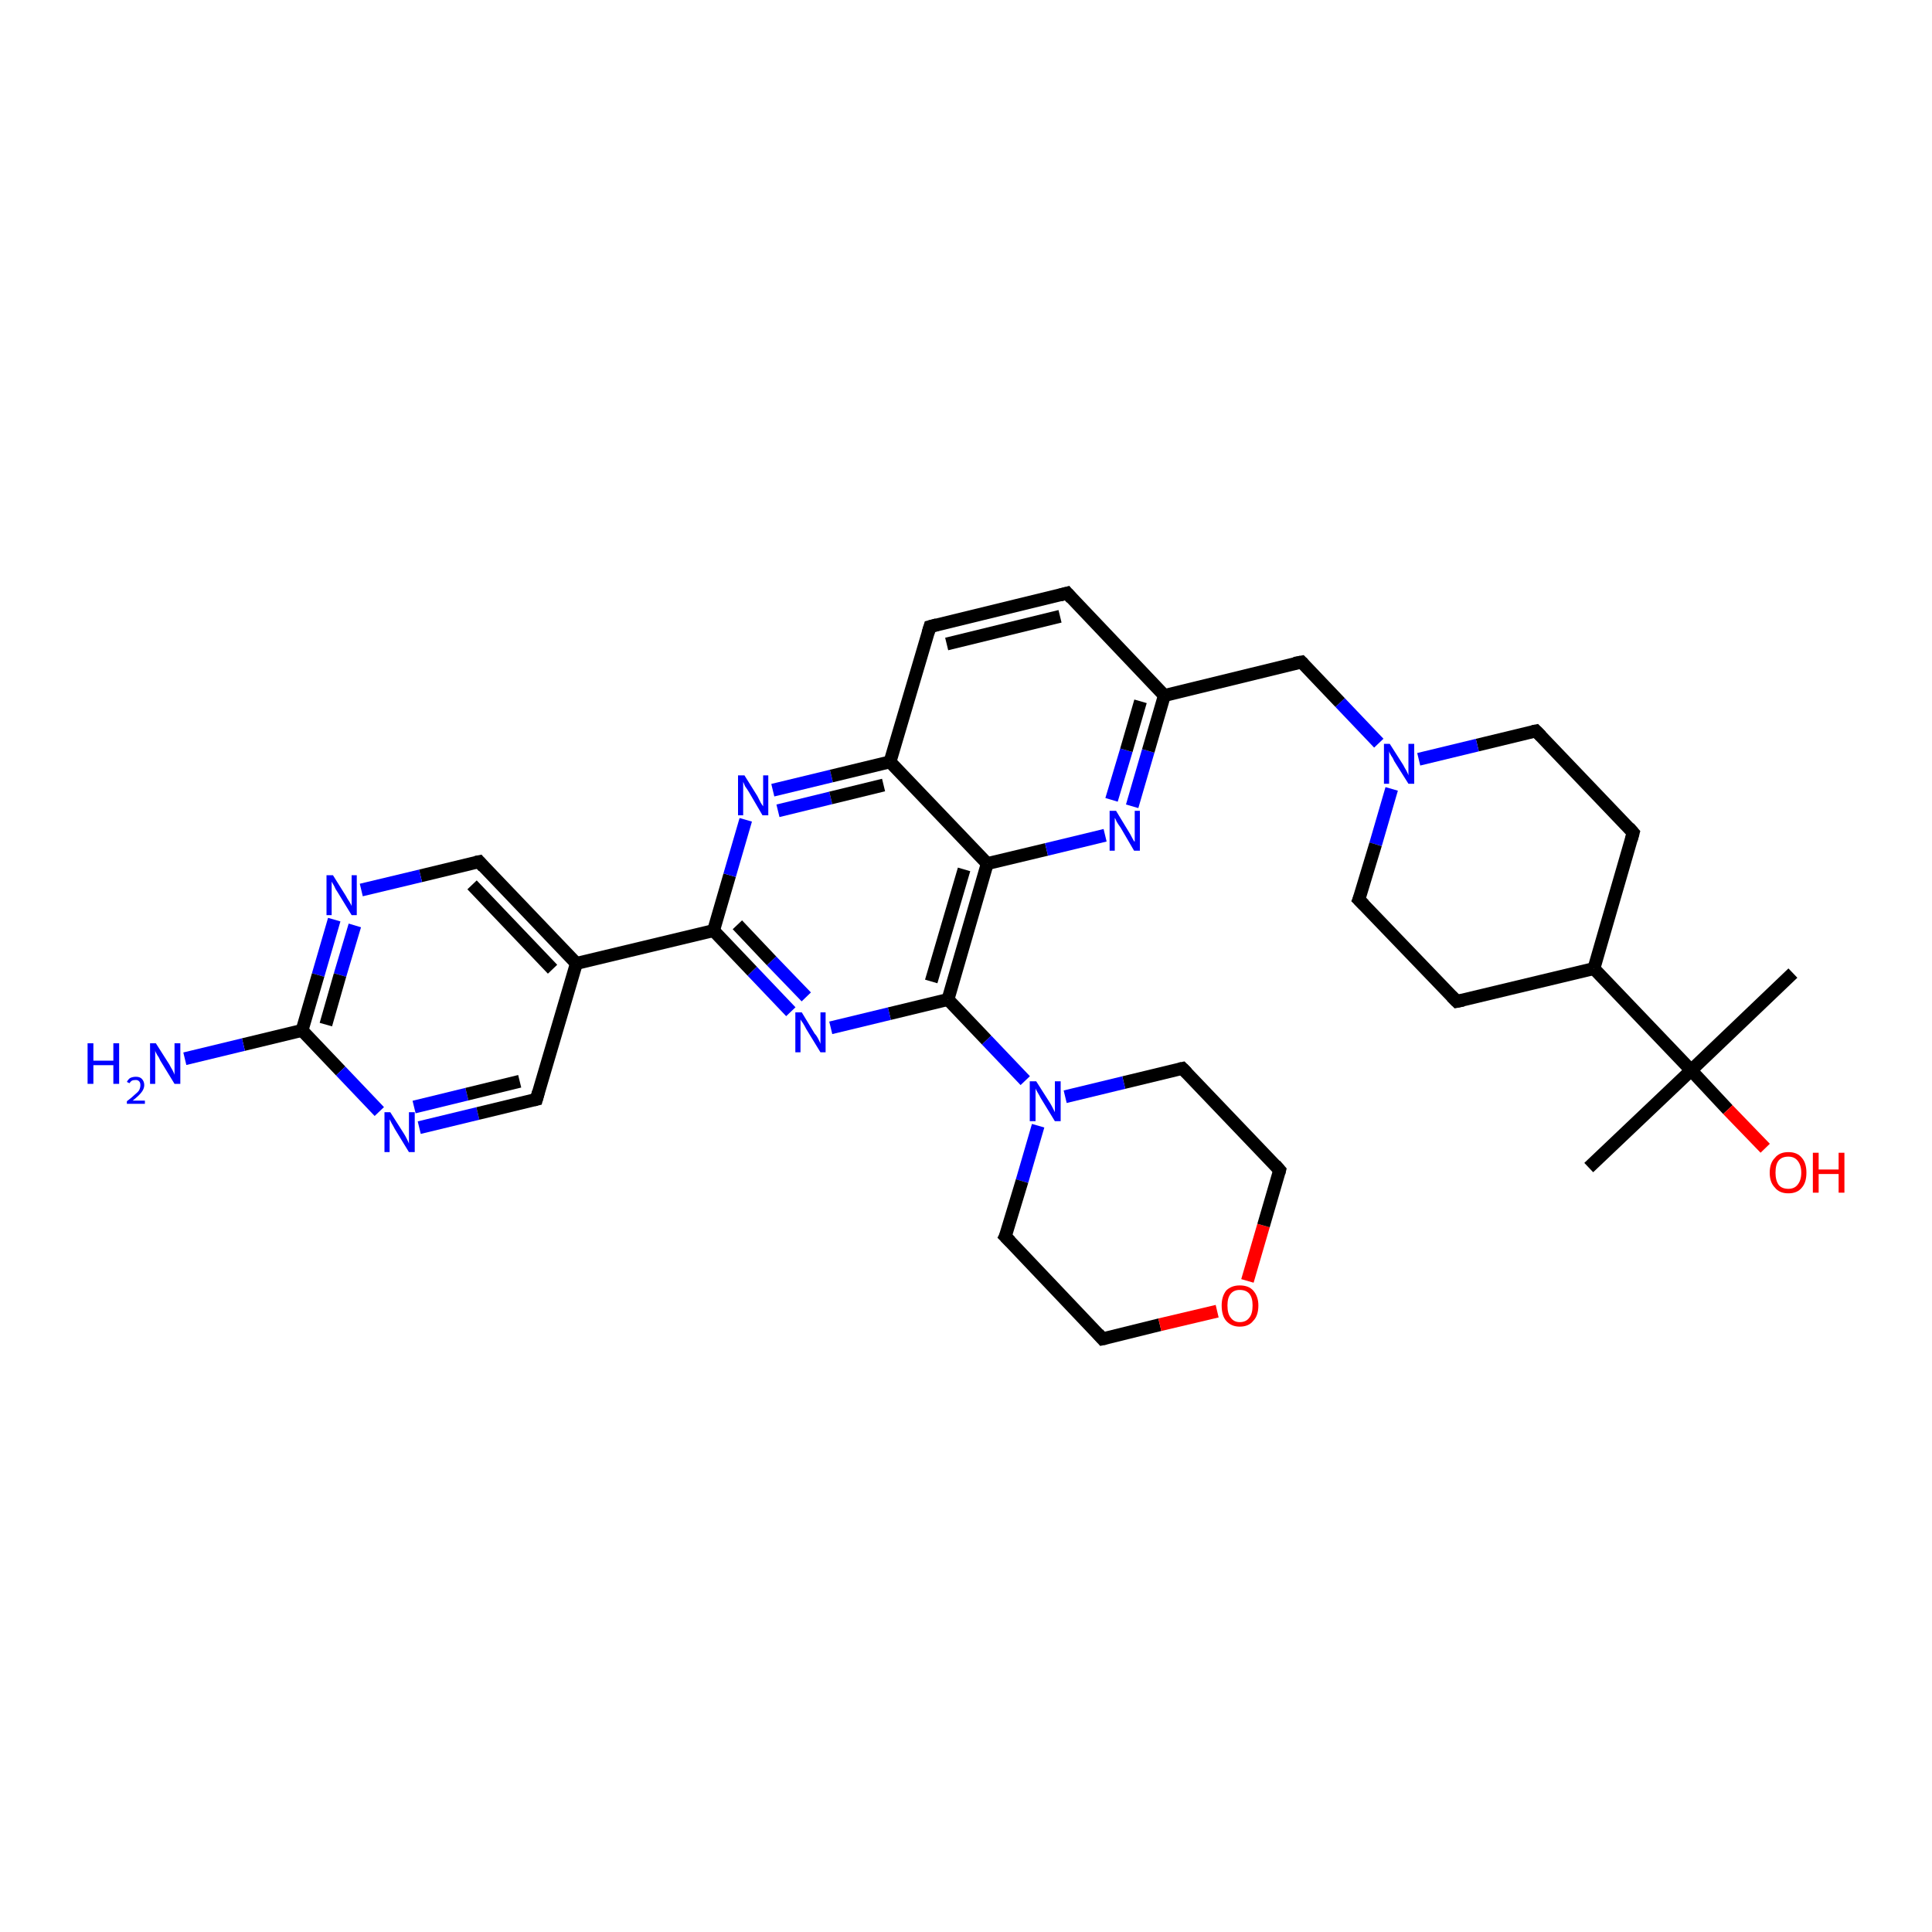 <?xml version='1.0' encoding='iso-8859-1'?>
<svg version='1.1' baseProfile='full'
              xmlns='http://www.w3.org/2000/svg'
                      xmlns:rdkit='http://www.rdkit.org/xml'
                      xmlns:xlink='http://www.w3.org/1999/xlink'
                  xml:space='preserve'
width='300px' height='300px' viewBox='0 0 300 300'>
<!-- END OF HEADER -->
<rect style='opacity:1.0;fill:#FFFFFF;stroke:none' width='300.0' height='300.0' x='0.0' y='0.0'> </rect>
<path class='bond-0 atom-0 atom-1' d='M 122.8,157.1 L 116.8,150.8' style='fill:none;fill-rule:evenodd;stroke:#0000FF;stroke-width:2.0px;stroke-linecap:butt;stroke-linejoin:miter;stroke-opacity:1' />
<path class='bond-0 atom-0 atom-1' d='M 116.8,150.8 L 110.8,144.5' style='fill:none;fill-rule:evenodd;stroke:#000000;stroke-width:2.0px;stroke-linecap:butt;stroke-linejoin:miter;stroke-opacity:1' />
<path class='bond-0 atom-0 atom-1' d='M 125.2,154.8 L 119.8,149.2' style='fill:none;fill-rule:evenodd;stroke:#0000FF;stroke-width:2.0px;stroke-linecap:butt;stroke-linejoin:miter;stroke-opacity:1' />
<path class='bond-0 atom-0 atom-1' d='M 119.8,149.2 L 114.5,143.6' style='fill:none;fill-rule:evenodd;stroke:#000000;stroke-width:2.0px;stroke-linecap:butt;stroke-linejoin:miter;stroke-opacity:1' />
<path class='bond-1 atom-1 atom-2' d='M 110.8,144.5 L 113.3,135.9' style='fill:none;fill-rule:evenodd;stroke:#000000;stroke-width:2.0px;stroke-linecap:butt;stroke-linejoin:miter;stroke-opacity:1' />
<path class='bond-1 atom-1 atom-2' d='M 113.3,135.9 L 115.8,127.3' style='fill:none;fill-rule:evenodd;stroke:#0000FF;stroke-width:2.0px;stroke-linecap:butt;stroke-linejoin:miter;stroke-opacity:1' />
<path class='bond-2 atom-2 atom-3' d='M 120.0,122.7 L 129.1,120.5' style='fill:none;fill-rule:evenodd;stroke:#0000FF;stroke-width:2.0px;stroke-linecap:butt;stroke-linejoin:miter;stroke-opacity:1' />
<path class='bond-2 atom-2 atom-3' d='M 129.1,120.5 L 138.2,118.3' style='fill:none;fill-rule:evenodd;stroke:#000000;stroke-width:2.0px;stroke-linecap:butt;stroke-linejoin:miter;stroke-opacity:1' />
<path class='bond-2 atom-2 atom-3' d='M 120.8,125.9 L 129.0,123.9' style='fill:none;fill-rule:evenodd;stroke:#0000FF;stroke-width:2.0px;stroke-linecap:butt;stroke-linejoin:miter;stroke-opacity:1' />
<path class='bond-2 atom-2 atom-3' d='M 129.0,123.9 L 137.2,121.9' style='fill:none;fill-rule:evenodd;stroke:#000000;stroke-width:2.0px;stroke-linecap:butt;stroke-linejoin:miter;stroke-opacity:1' />
<path class='bond-3 atom-3 atom-4' d='M 138.2,118.3 L 153.3,134.1' style='fill:none;fill-rule:evenodd;stroke:#000000;stroke-width:2.0px;stroke-linecap:butt;stroke-linejoin:miter;stroke-opacity:1' />
<path class='bond-4 atom-4 atom-5' d='M 153.3,134.1 L 162.5,131.9' style='fill:none;fill-rule:evenodd;stroke:#000000;stroke-width:2.0px;stroke-linecap:butt;stroke-linejoin:miter;stroke-opacity:1' />
<path class='bond-4 atom-4 atom-5' d='M 162.5,131.9 L 171.6,129.7' style='fill:none;fill-rule:evenodd;stroke:#0000FF;stroke-width:2.0px;stroke-linecap:butt;stroke-linejoin:miter;stroke-opacity:1' />
<path class='bond-5 atom-5 atom-6' d='M 175.8,125.2 L 178.3,116.6' style='fill:none;fill-rule:evenodd;stroke:#0000FF;stroke-width:2.0px;stroke-linecap:butt;stroke-linejoin:miter;stroke-opacity:1' />
<path class='bond-5 atom-5 atom-6' d='M 178.3,116.6 L 180.8,108.0' style='fill:none;fill-rule:evenodd;stroke:#000000;stroke-width:2.0px;stroke-linecap:butt;stroke-linejoin:miter;stroke-opacity:1' />
<path class='bond-5 atom-5 atom-6' d='M 172.6,124.2 L 174.9,116.5' style='fill:none;fill-rule:evenodd;stroke:#0000FF;stroke-width:2.0px;stroke-linecap:butt;stroke-linejoin:miter;stroke-opacity:1' />
<path class='bond-5 atom-5 atom-6' d='M 174.9,116.5 L 177.1,108.9' style='fill:none;fill-rule:evenodd;stroke:#000000;stroke-width:2.0px;stroke-linecap:butt;stroke-linejoin:miter;stroke-opacity:1' />
<path class='bond-6 atom-6 atom-7' d='M 180.8,108.0 L 165.7,92.1' style='fill:none;fill-rule:evenodd;stroke:#000000;stroke-width:2.0px;stroke-linecap:butt;stroke-linejoin:miter;stroke-opacity:1' />
<path class='bond-7 atom-7 atom-8' d='M 165.7,92.1 L 144.4,97.3' style='fill:none;fill-rule:evenodd;stroke:#000000;stroke-width:2.0px;stroke-linecap:butt;stroke-linejoin:miter;stroke-opacity:1' />
<path class='bond-7 atom-7 atom-8' d='M 164.6,95.7 L 147.0,100.0' style='fill:none;fill-rule:evenodd;stroke:#000000;stroke-width:2.0px;stroke-linecap:butt;stroke-linejoin:miter;stroke-opacity:1' />
<path class='bond-8 atom-6 atom-9' d='M 180.8,108.0 L 202.1,102.8' style='fill:none;fill-rule:evenodd;stroke:#000000;stroke-width:2.0px;stroke-linecap:butt;stroke-linejoin:miter;stroke-opacity:1' />
<path class='bond-9 atom-9 atom-10' d='M 202.1,102.8 L 208.1,109.1' style='fill:none;fill-rule:evenodd;stroke:#000000;stroke-width:2.0px;stroke-linecap:butt;stroke-linejoin:miter;stroke-opacity:1' />
<path class='bond-9 atom-9 atom-10' d='M 208.1,109.1 L 214.1,115.4' style='fill:none;fill-rule:evenodd;stroke:#0000FF;stroke-width:2.0px;stroke-linecap:butt;stroke-linejoin:miter;stroke-opacity:1' />
<path class='bond-10 atom-10 atom-11' d='M 216.1,122.5 L 213.6,131.1' style='fill:none;fill-rule:evenodd;stroke:#0000FF;stroke-width:2.0px;stroke-linecap:butt;stroke-linejoin:miter;stroke-opacity:1' />
<path class='bond-10 atom-10 atom-11' d='M 213.6,131.1 L 211.0,139.7' style='fill:none;fill-rule:evenodd;stroke:#000000;stroke-width:2.0px;stroke-linecap:butt;stroke-linejoin:miter;stroke-opacity:1' />
<path class='bond-11 atom-11 atom-12' d='M 211.0,139.7 L 226.2,155.5' style='fill:none;fill-rule:evenodd;stroke:#000000;stroke-width:2.0px;stroke-linecap:butt;stroke-linejoin:miter;stroke-opacity:1' />
<path class='bond-12 atom-12 atom-13' d='M 226.2,155.5 L 247.5,150.4' style='fill:none;fill-rule:evenodd;stroke:#000000;stroke-width:2.0px;stroke-linecap:butt;stroke-linejoin:miter;stroke-opacity:1' />
<path class='bond-13 atom-13 atom-14' d='M 247.5,150.4 L 262.6,166.2' style='fill:none;fill-rule:evenodd;stroke:#000000;stroke-width:2.0px;stroke-linecap:butt;stroke-linejoin:miter;stroke-opacity:1' />
<path class='bond-14 atom-14 atom-15' d='M 262.6,166.2 L 268.3,172.3' style='fill:none;fill-rule:evenodd;stroke:#000000;stroke-width:2.0px;stroke-linecap:butt;stroke-linejoin:miter;stroke-opacity:1' />
<path class='bond-14 atom-14 atom-15' d='M 268.3,172.3 L 274.1,178.3' style='fill:none;fill-rule:evenodd;stroke:#FF0000;stroke-width:2.0px;stroke-linecap:butt;stroke-linejoin:miter;stroke-opacity:1' />
<path class='bond-15 atom-14 atom-16' d='M 262.6,166.2 L 278.4,151.1' style='fill:none;fill-rule:evenodd;stroke:#000000;stroke-width:2.0px;stroke-linecap:butt;stroke-linejoin:miter;stroke-opacity:1' />
<path class='bond-16 atom-14 atom-17' d='M 262.6,166.2 L 246.7,181.3' style='fill:none;fill-rule:evenodd;stroke:#000000;stroke-width:2.0px;stroke-linecap:butt;stroke-linejoin:miter;stroke-opacity:1' />
<path class='bond-17 atom-13 atom-18' d='M 247.5,150.4 L 253.6,129.3' style='fill:none;fill-rule:evenodd;stroke:#000000;stroke-width:2.0px;stroke-linecap:butt;stroke-linejoin:miter;stroke-opacity:1' />
<path class='bond-18 atom-18 atom-19' d='M 253.6,129.3 L 238.5,113.5' style='fill:none;fill-rule:evenodd;stroke:#000000;stroke-width:2.0px;stroke-linecap:butt;stroke-linejoin:miter;stroke-opacity:1' />
<path class='bond-19 atom-4 atom-20' d='M 153.3,134.1 L 147.2,155.2' style='fill:none;fill-rule:evenodd;stroke:#000000;stroke-width:2.0px;stroke-linecap:butt;stroke-linejoin:miter;stroke-opacity:1' />
<path class='bond-19 atom-4 atom-20' d='M 149.7,135.0 L 144.6,152.4' style='fill:none;fill-rule:evenodd;stroke:#000000;stroke-width:2.0px;stroke-linecap:butt;stroke-linejoin:miter;stroke-opacity:1' />
<path class='bond-20 atom-20 atom-21' d='M 147.2,155.2 L 153.2,161.5' style='fill:none;fill-rule:evenodd;stroke:#000000;stroke-width:2.0px;stroke-linecap:butt;stroke-linejoin:miter;stroke-opacity:1' />
<path class='bond-20 atom-20 atom-21' d='M 153.2,161.5 L 159.2,167.8' style='fill:none;fill-rule:evenodd;stroke:#0000FF;stroke-width:2.0px;stroke-linecap:butt;stroke-linejoin:miter;stroke-opacity:1' />
<path class='bond-21 atom-21 atom-22' d='M 161.2,174.8 L 158.7,183.4' style='fill:none;fill-rule:evenodd;stroke:#0000FF;stroke-width:2.0px;stroke-linecap:butt;stroke-linejoin:miter;stroke-opacity:1' />
<path class='bond-21 atom-21 atom-22' d='M 158.7,183.4 L 156.1,192.0' style='fill:none;fill-rule:evenodd;stroke:#000000;stroke-width:2.0px;stroke-linecap:butt;stroke-linejoin:miter;stroke-opacity:1' />
<path class='bond-22 atom-22 atom-23' d='M 156.1,192.0 L 171.2,207.9' style='fill:none;fill-rule:evenodd;stroke:#000000;stroke-width:2.0px;stroke-linecap:butt;stroke-linejoin:miter;stroke-opacity:1' />
<path class='bond-23 atom-23 atom-24' d='M 171.2,207.9 L 180.1,205.7' style='fill:none;fill-rule:evenodd;stroke:#000000;stroke-width:2.0px;stroke-linecap:butt;stroke-linejoin:miter;stroke-opacity:1' />
<path class='bond-23 atom-23 atom-24' d='M 180.1,205.7 L 189.0,203.6' style='fill:none;fill-rule:evenodd;stroke:#FF0000;stroke-width:2.0px;stroke-linecap:butt;stroke-linejoin:miter;stroke-opacity:1' />
<path class='bond-24 atom-24 atom-25' d='M 193.7,198.9 L 196.2,190.3' style='fill:none;fill-rule:evenodd;stroke:#FF0000;stroke-width:2.0px;stroke-linecap:butt;stroke-linejoin:miter;stroke-opacity:1' />
<path class='bond-24 atom-24 atom-25' d='M 196.2,190.3 L 198.7,181.7' style='fill:none;fill-rule:evenodd;stroke:#000000;stroke-width:2.0px;stroke-linecap:butt;stroke-linejoin:miter;stroke-opacity:1' />
<path class='bond-25 atom-25 atom-26' d='M 198.7,181.7 L 183.6,165.9' style='fill:none;fill-rule:evenodd;stroke:#000000;stroke-width:2.0px;stroke-linecap:butt;stroke-linejoin:miter;stroke-opacity:1' />
<path class='bond-26 atom-1 atom-27' d='M 110.8,144.5 L 89.5,149.6' style='fill:none;fill-rule:evenodd;stroke:#000000;stroke-width:2.0px;stroke-linecap:butt;stroke-linejoin:miter;stroke-opacity:1' />
<path class='bond-27 atom-27 atom-28' d='M 89.5,149.6 L 74.4,133.8' style='fill:none;fill-rule:evenodd;stroke:#000000;stroke-width:2.0px;stroke-linecap:butt;stroke-linejoin:miter;stroke-opacity:1' />
<path class='bond-27 atom-27 atom-28' d='M 85.8,150.5 L 73.3,137.4' style='fill:none;fill-rule:evenodd;stroke:#000000;stroke-width:2.0px;stroke-linecap:butt;stroke-linejoin:miter;stroke-opacity:1' />
<path class='bond-28 atom-28 atom-29' d='M 74.4,133.8 L 65.3,136.0' style='fill:none;fill-rule:evenodd;stroke:#000000;stroke-width:2.0px;stroke-linecap:butt;stroke-linejoin:miter;stroke-opacity:1' />
<path class='bond-28 atom-28 atom-29' d='M 65.3,136.0 L 56.1,138.2' style='fill:none;fill-rule:evenodd;stroke:#0000FF;stroke-width:2.0px;stroke-linecap:butt;stroke-linejoin:miter;stroke-opacity:1' />
<path class='bond-29 atom-29 atom-30' d='M 51.9,142.8 L 49.4,151.4' style='fill:none;fill-rule:evenodd;stroke:#0000FF;stroke-width:2.0px;stroke-linecap:butt;stroke-linejoin:miter;stroke-opacity:1' />
<path class='bond-29 atom-29 atom-30' d='M 49.4,151.4 L 46.9,160.0' style='fill:none;fill-rule:evenodd;stroke:#000000;stroke-width:2.0px;stroke-linecap:butt;stroke-linejoin:miter;stroke-opacity:1' />
<path class='bond-29 atom-29 atom-30' d='M 55.1,143.7 L 52.8,151.4' style='fill:none;fill-rule:evenodd;stroke:#0000FF;stroke-width:2.0px;stroke-linecap:butt;stroke-linejoin:miter;stroke-opacity:1' />
<path class='bond-29 atom-29 atom-30' d='M 52.8,151.4 L 50.6,159.1' style='fill:none;fill-rule:evenodd;stroke:#000000;stroke-width:2.0px;stroke-linecap:butt;stroke-linejoin:miter;stroke-opacity:1' />
<path class='bond-30 atom-30 atom-31' d='M 46.9,160.0 L 52.9,166.3' style='fill:none;fill-rule:evenodd;stroke:#000000;stroke-width:2.0px;stroke-linecap:butt;stroke-linejoin:miter;stroke-opacity:1' />
<path class='bond-30 atom-30 atom-31' d='M 52.9,166.3 L 58.9,172.6' style='fill:none;fill-rule:evenodd;stroke:#0000FF;stroke-width:2.0px;stroke-linecap:butt;stroke-linejoin:miter;stroke-opacity:1' />
<path class='bond-31 atom-31 atom-32' d='M 65.1,175.1 L 74.2,172.9' style='fill:none;fill-rule:evenodd;stroke:#0000FF;stroke-width:2.0px;stroke-linecap:butt;stroke-linejoin:miter;stroke-opacity:1' />
<path class='bond-31 atom-31 atom-32' d='M 74.2,172.9 L 83.3,170.7' style='fill:none;fill-rule:evenodd;stroke:#000000;stroke-width:2.0px;stroke-linecap:butt;stroke-linejoin:miter;stroke-opacity:1' />
<path class='bond-31 atom-31 atom-32' d='M 64.3,171.9 L 72.5,169.9' style='fill:none;fill-rule:evenodd;stroke:#0000FF;stroke-width:2.0px;stroke-linecap:butt;stroke-linejoin:miter;stroke-opacity:1' />
<path class='bond-31 atom-31 atom-32' d='M 72.5,169.9 L 80.7,167.9' style='fill:none;fill-rule:evenodd;stroke:#000000;stroke-width:2.0px;stroke-linecap:butt;stroke-linejoin:miter;stroke-opacity:1' />
<path class='bond-32 atom-30 atom-33' d='M 46.9,160.0 L 37.8,162.2' style='fill:none;fill-rule:evenodd;stroke:#000000;stroke-width:2.0px;stroke-linecap:butt;stroke-linejoin:miter;stroke-opacity:1' />
<path class='bond-32 atom-30 atom-33' d='M 37.8,162.2 L 28.7,164.4' style='fill:none;fill-rule:evenodd;stroke:#0000FF;stroke-width:2.0px;stroke-linecap:butt;stroke-linejoin:miter;stroke-opacity:1' />
<path class='bond-33 atom-8 atom-3' d='M 144.4,97.3 L 138.2,118.3' style='fill:none;fill-rule:evenodd;stroke:#000000;stroke-width:2.0px;stroke-linecap:butt;stroke-linejoin:miter;stroke-opacity:1' />
<path class='bond-34 atom-19 atom-10' d='M 238.5,113.5 L 229.4,115.7' style='fill:none;fill-rule:evenodd;stroke:#000000;stroke-width:2.0px;stroke-linecap:butt;stroke-linejoin:miter;stroke-opacity:1' />
<path class='bond-34 atom-19 atom-10' d='M 229.4,115.7 L 220.3,117.9' style='fill:none;fill-rule:evenodd;stroke:#0000FF;stroke-width:2.0px;stroke-linecap:butt;stroke-linejoin:miter;stroke-opacity:1' />
<path class='bond-35 atom-20 atom-0' d='M 147.2,155.2 L 138.1,157.4' style='fill:none;fill-rule:evenodd;stroke:#000000;stroke-width:2.0px;stroke-linecap:butt;stroke-linejoin:miter;stroke-opacity:1' />
<path class='bond-35 atom-20 atom-0' d='M 138.1,157.4 L 129.0,159.6' style='fill:none;fill-rule:evenodd;stroke:#0000FF;stroke-width:2.0px;stroke-linecap:butt;stroke-linejoin:miter;stroke-opacity:1' />
<path class='bond-36 atom-26 atom-21' d='M 183.6,165.9 L 174.5,168.1' style='fill:none;fill-rule:evenodd;stroke:#000000;stroke-width:2.0px;stroke-linecap:butt;stroke-linejoin:miter;stroke-opacity:1' />
<path class='bond-36 atom-26 atom-21' d='M 174.5,168.1 L 165.4,170.3' style='fill:none;fill-rule:evenodd;stroke:#0000FF;stroke-width:2.0px;stroke-linecap:butt;stroke-linejoin:miter;stroke-opacity:1' />
<path class='bond-37 atom-32 atom-27' d='M 83.3,170.7 L 89.5,149.6' style='fill:none;fill-rule:evenodd;stroke:#000000;stroke-width:2.0px;stroke-linecap:butt;stroke-linejoin:miter;stroke-opacity:1' />
<path d='M 166.4,92.9 L 165.7,92.1 L 164.6,92.4' style='fill:none;stroke:#000000;stroke-width:2.0px;stroke-linecap:butt;stroke-linejoin:miter;stroke-opacity:1;' />
<path d='M 145.5,97.0 L 144.4,97.3 L 144.1,98.3' style='fill:none;stroke:#000000;stroke-width:2.0px;stroke-linecap:butt;stroke-linejoin:miter;stroke-opacity:1;' />
<path d='M 201.0,103.0 L 202.1,102.8 L 202.4,103.1' style='fill:none;stroke:#000000;stroke-width:2.0px;stroke-linecap:butt;stroke-linejoin:miter;stroke-opacity:1;' />
<path d='M 211.2,139.2 L 211.0,139.7 L 211.8,140.5' style='fill:none;stroke:#000000;stroke-width:2.0px;stroke-linecap:butt;stroke-linejoin:miter;stroke-opacity:1;' />
<path d='M 225.4,154.7 L 226.2,155.5 L 227.2,155.3' style='fill:none;stroke:#000000;stroke-width:2.0px;stroke-linecap:butt;stroke-linejoin:miter;stroke-opacity:1;' />
<path d='M 253.3,130.4 L 253.6,129.3 L 252.9,128.5' style='fill:none;stroke:#000000;stroke-width:2.0px;stroke-linecap:butt;stroke-linejoin:miter;stroke-opacity:1;' />
<path d='M 239.3,114.3 L 238.5,113.5 L 238.0,113.6' style='fill:none;stroke:#000000;stroke-width:2.0px;stroke-linecap:butt;stroke-linejoin:miter;stroke-opacity:1;' />
<path d='M 156.3,191.6 L 156.1,192.0 L 156.9,192.8' style='fill:none;stroke:#000000;stroke-width:2.0px;stroke-linecap:butt;stroke-linejoin:miter;stroke-opacity:1;' />
<path d='M 170.5,207.1 L 171.2,207.9 L 171.7,207.8' style='fill:none;stroke:#000000;stroke-width:2.0px;stroke-linecap:butt;stroke-linejoin:miter;stroke-opacity:1;' />
<path d='M 198.6,182.1 L 198.7,181.7 L 198.0,180.9' style='fill:none;stroke:#000000;stroke-width:2.0px;stroke-linecap:butt;stroke-linejoin:miter;stroke-opacity:1;' />
<path d='M 184.3,166.6 L 183.6,165.9 L 183.1,166.0' style='fill:none;stroke:#000000;stroke-width:2.0px;stroke-linecap:butt;stroke-linejoin:miter;stroke-opacity:1;' />
<path d='M 75.1,134.6 L 74.4,133.8 L 73.9,133.9' style='fill:none;stroke:#000000;stroke-width:2.0px;stroke-linecap:butt;stroke-linejoin:miter;stroke-opacity:1;' />
<path d='M 82.9,170.8 L 83.3,170.7 L 83.6,169.6' style='fill:none;stroke:#000000;stroke-width:2.0px;stroke-linecap:butt;stroke-linejoin:miter;stroke-opacity:1;' />
<path class='atom-0' d='M 124.5 157.2
L 126.5 160.5
Q 126.8 160.8, 127.1 161.4
Q 127.4 162.0, 127.4 162.1
L 127.4 157.2
L 128.2 157.2
L 128.2 163.4
L 127.4 163.4
L 125.2 159.8
Q 125.0 159.4, 124.7 158.9
Q 124.4 158.5, 124.3 158.3
L 124.3 163.4
L 123.5 163.4
L 123.5 157.2
L 124.5 157.2
' fill='#0000FF'/>
<path class='atom-2' d='M 115.6 120.4
L 117.6 123.6
Q 117.8 124.0, 118.1 124.6
Q 118.4 125.1, 118.5 125.2
L 118.5 120.4
L 119.3 120.4
L 119.3 126.6
L 118.4 126.6
L 116.3 123.0
Q 116.0 122.5, 115.7 122.1
Q 115.5 121.6, 115.4 121.4
L 115.4 126.6
L 114.6 126.6
L 114.6 120.4
L 115.6 120.4
' fill='#0000FF'/>
<path class='atom-5' d='M 173.3 125.9
L 175.3 129.2
Q 175.5 129.5, 175.8 130.1
Q 176.1 130.7, 176.2 130.7
L 176.2 125.9
L 177.0 125.9
L 177.0 132.1
L 176.1 132.1
L 174.0 128.5
Q 173.7 128.1, 173.4 127.6
Q 173.2 127.1, 173.1 127.0
L 173.1 132.1
L 172.3 132.1
L 172.3 125.9
L 173.3 125.9
' fill='#0000FF'/>
<path class='atom-10' d='M 215.8 115.5
L 217.9 118.8
Q 218.1 119.2, 218.4 119.7
Q 218.7 120.3, 218.7 120.4
L 218.7 115.5
L 219.6 115.5
L 219.6 121.7
L 218.7 121.7
L 216.5 118.2
Q 216.3 117.7, 216.0 117.3
Q 215.7 116.8, 215.7 116.6
L 215.7 121.7
L 214.9 121.7
L 214.9 115.5
L 215.8 115.5
' fill='#0000FF'/>
<path class='atom-15' d='M 274.8 182.1
Q 274.8 180.6, 275.6 179.8
Q 276.3 178.9, 277.7 178.9
Q 279.1 178.9, 279.8 179.8
Q 280.5 180.6, 280.5 182.1
Q 280.5 183.6, 279.8 184.4
Q 279.1 185.3, 277.7 185.3
Q 276.3 185.3, 275.6 184.4
Q 274.8 183.6, 274.8 182.1
M 277.7 184.6
Q 278.6 184.6, 279.1 184.0
Q 279.7 183.3, 279.7 182.1
Q 279.7 180.9, 279.1 180.2
Q 278.6 179.6, 277.7 179.6
Q 276.7 179.6, 276.2 180.2
Q 275.7 180.8, 275.7 182.1
Q 275.7 183.3, 276.2 184.0
Q 276.7 184.6, 277.7 184.6
' fill='#FF0000'/>
<path class='atom-15' d='M 281.5 179.0
L 282.4 179.0
L 282.4 181.6
L 285.5 181.6
L 285.5 179.0
L 286.4 179.0
L 286.4 185.2
L 285.5 185.2
L 285.5 182.3
L 282.4 182.3
L 282.4 185.2
L 281.5 185.2
L 281.5 179.0
' fill='#FF0000'/>
<path class='atom-21' d='M 160.9 167.9
L 163.0 171.2
Q 163.2 171.5, 163.5 172.1
Q 163.8 172.7, 163.8 172.7
L 163.8 167.9
L 164.7 167.9
L 164.7 174.1
L 163.8 174.1
L 161.6 170.5
Q 161.4 170.1, 161.1 169.6
Q 160.8 169.1, 160.8 169.0
L 160.8 174.1
L 159.9 174.1
L 159.9 167.9
L 160.9 167.9
' fill='#0000FF'/>
<path class='atom-24' d='M 189.7 202.7
Q 189.7 201.3, 190.4 200.4
Q 191.2 199.6, 192.5 199.6
Q 193.9 199.6, 194.6 200.4
Q 195.4 201.3, 195.4 202.7
Q 195.4 204.3, 194.6 205.1
Q 193.9 206.0, 192.5 206.0
Q 191.2 206.0, 190.4 205.1
Q 189.7 204.3, 189.7 202.7
M 192.5 205.3
Q 193.5 205.3, 194.0 204.6
Q 194.5 204.0, 194.5 202.7
Q 194.5 201.5, 194.0 200.9
Q 193.5 200.3, 192.5 200.3
Q 191.6 200.3, 191.1 200.9
Q 190.6 201.5, 190.6 202.7
Q 190.6 204.0, 191.1 204.6
Q 191.6 205.3, 192.5 205.3
' fill='#FF0000'/>
<path class='atom-29' d='M 51.7 135.9
L 53.7 139.1
Q 53.9 139.5, 54.3 140.1
Q 54.6 140.6, 54.6 140.7
L 54.6 135.9
L 55.4 135.9
L 55.4 142.1
L 54.6 142.1
L 52.4 138.5
Q 52.1 138.1, 51.9 137.6
Q 51.6 137.1, 51.5 136.9
L 51.5 142.1
L 50.7 142.1
L 50.7 135.9
L 51.7 135.9
' fill='#0000FF'/>
<path class='atom-31' d='M 60.6 172.7
L 62.7 176.0
Q 62.9 176.3, 63.2 176.9
Q 63.5 177.5, 63.5 177.6
L 63.5 172.7
L 64.4 172.7
L 64.4 178.9
L 63.5 178.9
L 61.3 175.3
Q 61.1 174.9, 60.8 174.4
Q 60.6 174.0, 60.5 173.8
L 60.5 178.9
L 59.7 178.9
L 59.7 172.7
L 60.6 172.7
' fill='#0000FF'/>
<path class='atom-33' d='M 13.6 162.0
L 14.5 162.0
L 14.5 164.7
L 17.6 164.7
L 17.6 162.0
L 18.5 162.0
L 18.5 168.3
L 17.6 168.3
L 17.6 165.4
L 14.5 165.4
L 14.5 168.3
L 13.6 168.3
L 13.6 162.0
' fill='#0000FF'/>
<path class='atom-33' d='M 19.7 168.0
Q 19.9 167.6, 20.2 167.4
Q 20.6 167.2, 21.1 167.2
Q 21.7 167.2, 22.0 167.5
Q 22.4 167.9, 22.4 168.5
Q 22.4 169.1, 21.9 169.7
Q 21.5 170.2, 20.6 170.9
L 22.5 170.9
L 22.5 171.4
L 19.7 171.4
L 19.7 171.0
Q 20.5 170.4, 20.9 170.0
Q 21.4 169.6, 21.6 169.3
Q 21.8 168.9, 21.8 168.5
Q 21.8 168.1, 21.6 167.9
Q 21.4 167.7, 21.1 167.7
Q 20.7 167.7, 20.5 167.8
Q 20.3 167.9, 20.1 168.2
L 19.7 168.0
' fill='#0000FF'/>
<path class='atom-33' d='M 24.2 162.0
L 26.3 165.3
Q 26.5 165.7, 26.8 166.2
Q 27.1 166.8, 27.1 166.9
L 27.1 162.0
L 28.0 162.0
L 28.0 168.3
L 27.1 168.3
L 24.9 164.7
Q 24.7 164.2, 24.4 163.8
Q 24.1 163.3, 24.1 163.1
L 24.1 168.3
L 23.3 168.3
L 23.3 162.0
L 24.2 162.0
' fill='#0000FF'/>
</svg>
